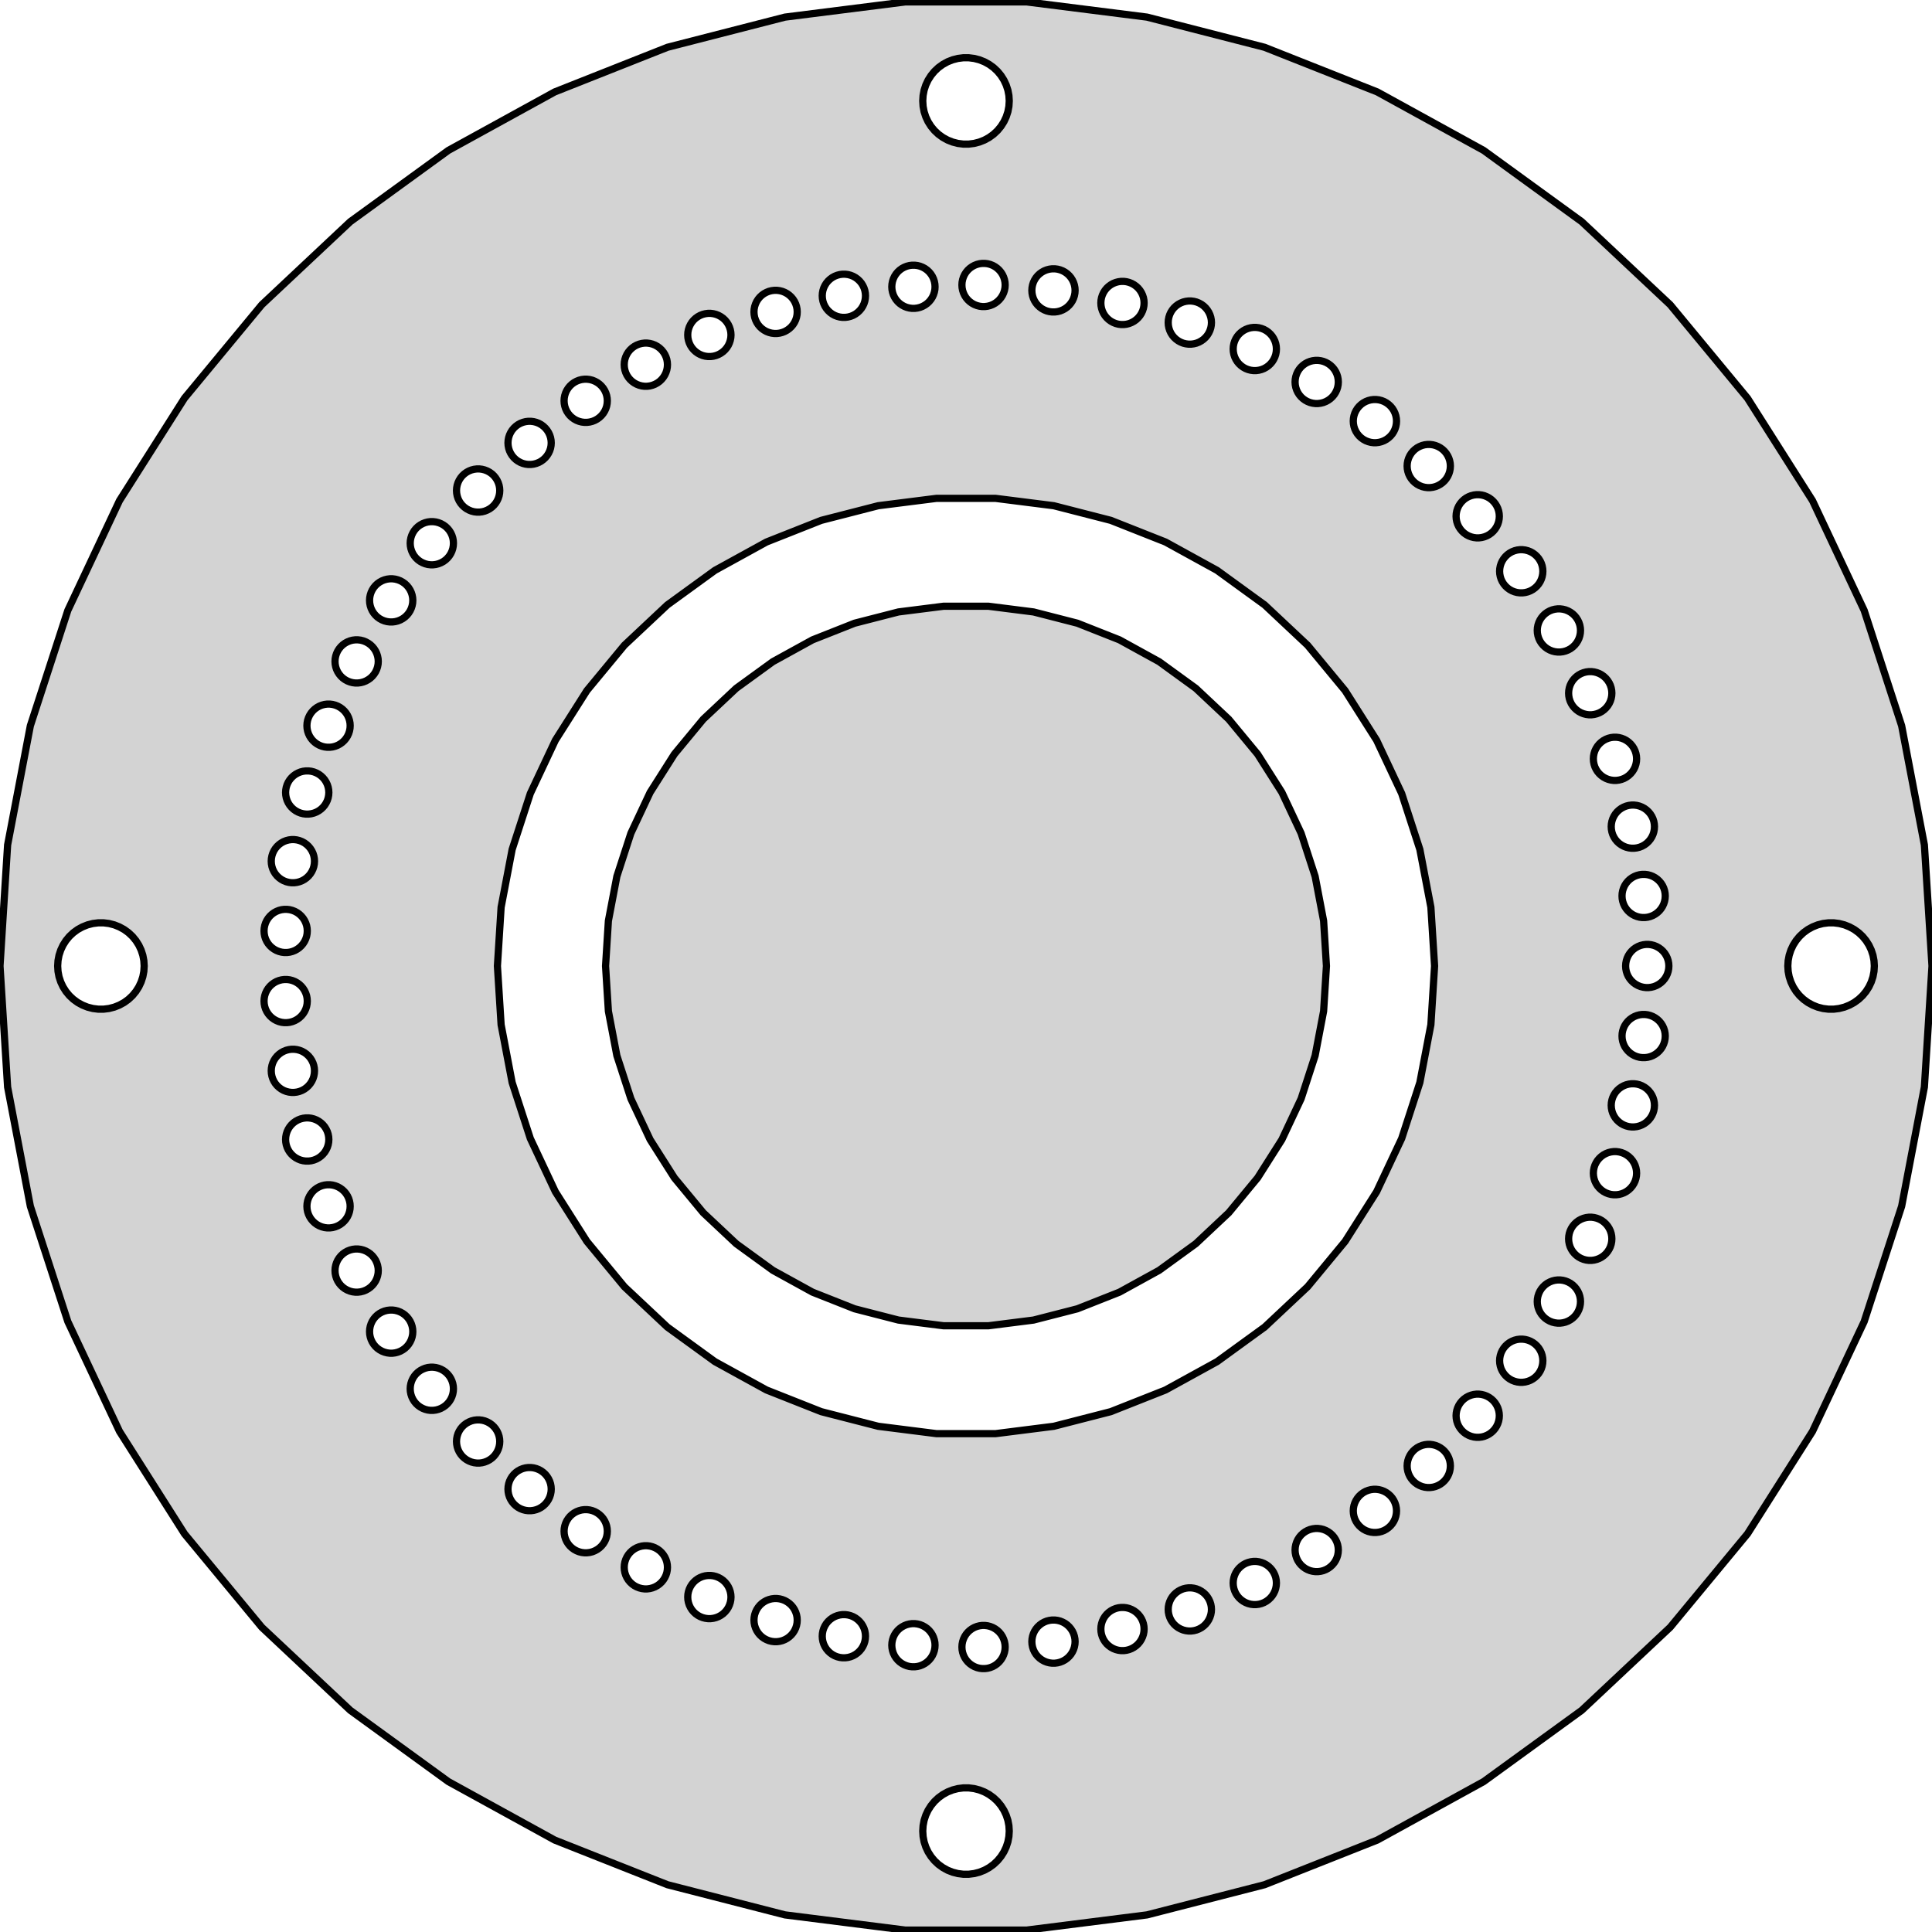 <?xml version="1.0" standalone="no"?>
<!DOCTYPE svg PUBLIC "-//W3C//DTD SVG 1.1//EN" "http://www.w3.org/Graphics/SVG/1.1/DTD/svg11.dtd">
<svg width="134mm" height="134mm" viewBox="-67 -67 134 134" xmlns="http://www.w3.org/2000/svg" version="1.1">
<title>OpenSCAD Model</title>
<path d="
M 12.555,65.813 L 20.704,63.721 L 28.527,60.623 L 35.9,56.57 L 42.707,51.624 L 48.841,45.865
 L 54.204,39.382 L 58.712,32.278 L 62.295,24.664 L 64.895,16.662 L 66.472,8.397 L 67,-0
 L 66.472,-8.397 L 64.895,-16.662 L 62.295,-24.664 L 58.712,-32.278 L 54.204,-39.382 L 48.841,-45.865
 L 42.707,-51.624 L 35.9,-56.57 L 28.527,-60.623 L 20.704,-63.721 L 12.555,-65.813 L 4.207,-66.868
 L -4.207,-66.868 L -12.555,-65.813 L -20.704,-63.721 L -28.527,-60.623 L -35.9,-56.57 L -42.707,-51.624
 L -48.841,-45.865 L -54.204,-39.382 L -58.712,-32.278 L -62.295,-24.664 L -64.895,-16.662 L -66.472,-8.397
 L -67,-0 L -66.472,8.397 L -64.895,16.662 L -62.295,24.664 L -58.712,32.278 L -54.204,39.382
 L -48.841,45.865 L -42.707,51.624 L -35.9,56.57 L -28.527,60.623 L -20.704,63.721 L -12.555,65.813
 L -4.207,66.868 L 4.207,66.868 z
M -0.188,-57.006 L -0.562,-57.053 L -0.927,-57.147 L -1.277,-57.285 L -1.607,-57.467 L -1.912,-57.688
 L -2.187,-57.946 L -2.427,-58.237 L -2.629,-58.555 L -2.789,-58.896 L -2.906,-59.254 L -2.976,-59.624
 L -3,-60 L -2.976,-60.376 L -2.906,-60.746 L -2.789,-61.104 L -2.629,-61.445 L -2.427,-61.763
 L -2.187,-62.054 L -1.912,-62.312 L -1.607,-62.533 L -1.277,-62.715 L -0.927,-62.853 L -0.562,-62.947
 L -0.188,-62.994 L 0.188,-62.994 L 0.562,-62.947 L 0.927,-62.853 L 1.277,-62.715 L 1.607,-62.533
 L 1.912,-62.312 L 2.187,-62.054 L 2.427,-61.763 L 2.629,-61.445 L 2.789,-61.104 L 2.906,-60.746
 L 2.976,-60.376 L 3,-60 L 2.976,-59.624 L 2.906,-59.254 L 2.789,-58.896 L 2.629,-58.555
 L 2.427,-58.237 L 2.187,-57.946 L 1.912,-57.688 L 1.607,-57.467 L 1.277,-57.285 L 0.927,-57.147
 L 0.562,-57.053 L 0.188,-57.006 z
M 1.122,-45.737 L 0.936,-45.761 L 0.753,-45.808 L 0.578,-45.877 L 0.413,-45.968 L 0.26,-46.079
 L 0.123,-46.208 L 0.003,-46.353 L -0.098,-46.512 L -0.178,-46.682 L -0.236,-46.861 L -0.272,-47.046
 L -0.283,-47.234 L -0.272,-47.422 L -0.236,-47.607 L -0.178,-47.786 L -0.098,-47.957 L 0.003,-48.116
 L 0.123,-48.261 L 0.26,-48.39 L 0.413,-48.501 L 0.578,-48.592 L 0.753,-48.661 L 0.936,-48.708
 L 1.122,-48.731 L 1.311,-48.731 L 1.498,-48.708 L 1.68,-48.661 L 1.855,-48.592 L 2.02,-48.501
 L 2.173,-48.39 L 2.31,-48.261 L 2.43,-48.116 L 2.531,-47.957 L 2.611,-47.786 L 2.669,-47.607
 L 2.705,-47.422 L 2.717,-47.234 L 2.705,-47.046 L 2.669,-46.861 L 2.611,-46.682 L 2.531,-46.512
 L 2.43,-46.353 L 2.31,-46.208 L 2.173,-46.079 L 2.02,-45.968 L 1.855,-45.877 L 1.68,-45.808
 L 1.498,-45.761 L 1.311,-45.737 z
M -3.741,-45.612 L -3.928,-45.636 L -4.11,-45.682 L -4.285,-45.752 L -4.45,-45.843 L -4.603,-45.953
 L -4.74,-46.082 L -4.86,-46.227 L -4.961,-46.386 L -5.041,-46.557 L -5.099,-46.736 L -5.135,-46.921
 L -5.147,-47.109 L -5.135,-47.297 L -5.099,-47.482 L -5.041,-47.661 L -4.961,-47.832 L -4.86,-47.991
 L -4.74,-48.136 L -4.603,-48.265 L -4.45,-48.376 L -4.285,-48.466 L -4.11,-48.536 L -3.928,-48.583
 L -3.741,-48.606 L -3.552,-48.606 L -3.365,-48.583 L -3.183,-48.536 L -3.008,-48.466 L -2.843,-48.376
 L -2.69,-48.265 L -2.553,-48.136 L -2.433,-47.991 L -2.332,-47.832 L -2.252,-47.661 L -2.194,-47.482
 L -2.158,-47.297 L -2.147,-47.109 L -2.158,-46.921 L -2.194,-46.736 L -2.252,-46.557 L -2.332,-46.386
 L -2.433,-46.227 L -2.553,-46.082 L -2.69,-45.953 L -2.843,-45.843 L -3.008,-45.752 L -3.183,-45.682
 L -3.365,-45.636 L -3.552,-45.612 z
M 5.973,-45.362 L 5.786,-45.386 L 5.603,-45.432 L 5.428,-45.502 L 5.263,-45.592 L 5.111,-45.703
 L 4.973,-45.832 L 4.853,-45.977 L 4.752,-46.136 L 4.672,-46.307 L 4.614,-46.486 L 4.579,-46.671
 L 4.567,-46.859 L 4.579,-47.047 L 4.614,-47.232 L 4.672,-47.411 L 4.752,-47.581 L 4.853,-47.741
 L 4.973,-47.886 L 5.111,-48.015 L 5.263,-48.125 L 5.428,-48.216 L 5.603,-48.285 L 5.786,-48.332
 L 5.973,-48.356 L 6.161,-48.356 L 6.348,-48.332 L 6.53,-48.285 L 6.705,-48.216 L 6.871,-48.125
 L 7.023,-48.015 L 7.16,-47.886 L 7.28,-47.741 L 7.381,-47.581 L 7.461,-47.411 L 7.52,-47.232
 L 7.555,-47.047 L 7.567,-46.859 L 7.555,-46.671 L 7.52,-46.486 L 7.461,-46.307 L 7.381,-46.136
 L 7.28,-45.977 L 7.16,-45.832 L 7.023,-45.703 L 6.871,-45.592 L 6.705,-45.502 L 6.53,-45.432
 L 6.348,-45.386 L 6.161,-45.362 z
M -8.565,-44.987 L -8.752,-45.011 L -8.935,-45.058 L -9.11,-45.127 L -9.275,-45.218 L -9.427,-45.329
 L -9.564,-45.458 L -9.685,-45.603 L -9.785,-45.762 L -9.866,-45.932 L -9.924,-46.111 L -9.959,-46.296
 L -9.971,-46.484 L -9.959,-46.672 L -9.924,-46.858 L -9.866,-47.037 L -9.785,-47.207 L -9.685,-47.366
 L -9.564,-47.511 L -9.427,-47.64 L -9.275,-47.751 L -9.11,-47.842 L -8.935,-47.911 L -8.752,-47.958
 L -8.565,-47.981 L -8.377,-47.981 L -8.19,-47.958 L -8.007,-47.911 L -7.832,-47.842 L -7.667,-47.751
 L -7.515,-47.64 L -7.378,-47.511 L -7.257,-47.366 L -7.157,-47.207 L -7.076,-47.037 L -7.018,-46.858
 L -6.983,-46.672 L -6.971,-46.484 L -6.983,-46.296 L -7.018,-46.111 L -7.076,-45.932 L -7.157,-45.762
 L -7.257,-45.603 L -7.378,-45.458 L -7.515,-45.329 L -7.667,-45.218 L -7.832,-45.127 L -8.007,-45.058
 L -8.19,-45.011 L -8.377,-44.987 z
M 10.758,-44.49 L 10.572,-44.513 L 10.389,-44.56 L 10.214,-44.63 L 10.049,-44.72 L 9.897,-44.831
 L 9.759,-44.96 L 9.639,-45.105 L 9.538,-45.264 L 9.458,-45.435 L 9.4,-45.614 L 9.365,-45.799
 L 9.353,-45.987 L 9.365,-46.175 L 9.4,-46.36 L 9.458,-46.539 L 9.538,-46.709 L 9.639,-46.868
 L 9.759,-47.014 L 9.897,-47.142 L 10.049,-47.253 L 10.214,-47.344 L 10.389,-47.413 L 10.572,-47.46
 L 10.758,-47.484 L 10.947,-47.484 L 11.134,-47.46 L 11.316,-47.413 L 11.491,-47.344 L 11.656,-47.253
 L 11.809,-47.142 L 11.946,-47.014 L 12.066,-46.868 L 12.167,-46.709 L 12.247,-46.539 L 12.306,-46.36
 L 12.341,-46.175 L 12.353,-45.987 L 12.341,-45.799 L 12.306,-45.614 L 12.247,-45.435 L 12.167,-45.264
 L 12.066,-45.105 L 11.946,-44.96 L 11.809,-44.831 L 11.656,-44.72 L 11.491,-44.63 L 11.316,-44.56
 L 11.134,-44.513 L 10.947,-44.49 z
M -13.3,-43.87 L -13.487,-43.894 L -13.669,-43.941 L -13.844,-44.01 L -14.009,-44.101 L -14.162,-44.211
 L -14.299,-44.34 L -14.419,-44.485 L -14.52,-44.644 L -14.6,-44.815 L -14.659,-44.994 L -14.694,-45.179
 L -14.706,-45.367 L -14.694,-45.555 L -14.659,-45.74 L -14.6,-45.919 L -14.52,-46.09 L -14.419,-46.249
 L -14.299,-46.394 L -14.162,-46.523 L -14.009,-46.634 L -13.844,-46.724 L -13.669,-46.794 L -13.487,-46.84
 L -13.3,-46.864 L -13.111,-46.864 L -12.925,-46.84 L -12.742,-46.794 L -12.567,-46.724 L -12.402,-46.634
 L -12.25,-46.523 L -12.112,-46.394 L -11.992,-46.249 L -11.891,-46.09 L -11.811,-45.919 L -11.753,-45.74
 L -11.717,-45.555 L -11.706,-45.367 L -11.717,-45.179 L -11.753,-44.994 L -11.811,-44.815 L -11.891,-44.644
 L -11.992,-44.485 L -12.112,-44.34 L -12.25,-44.211 L -12.402,-44.101 L -12.567,-44.01 L -12.742,-43.941
 L -12.925,-43.894 L -13.111,-43.87 z
M 15.429,-43.13 L 15.243,-43.154 L 15.06,-43.2 L 14.885,-43.27 L 14.72,-43.361 L 14.568,-43.471
 L 14.43,-43.6 L 14.31,-43.745 L 14.209,-43.904 L 14.129,-44.075 L 14.071,-44.254 L 14.035,-44.439
 L 14.024,-44.627 L 14.035,-44.815 L 14.071,-45 L 14.129,-45.179 L 14.209,-45.35 L 14.31,-45.509
 L 14.43,-45.654 L 14.568,-45.783 L 14.72,-45.894 L 14.885,-45.984 L 15.06,-46.054 L 15.243,-46.1
 L 15.429,-46.124 L 15.618,-46.124 L 15.805,-46.1 L 15.987,-46.054 L 16.162,-45.984 L 16.327,-45.894
 L 16.48,-45.783 L 16.617,-45.654 L 16.737,-45.509 L 16.838,-45.35 L 16.918,-45.179 L 16.977,-45
 L 17.012,-44.815 L 17.024,-44.627 L 17.012,-44.439 L 16.977,-44.254 L 16.918,-44.075 L 16.838,-43.904
 L 16.737,-43.745 L 16.617,-43.6 L 16.48,-43.471 L 16.327,-43.361 L 16.162,-43.27 L 15.987,-43.2
 L 15.805,-43.154 L 15.618,-43.13 z
M -17.895,-42.272 L -18.081,-42.295 L -18.264,-42.342 L -18.439,-42.412 L -18.604,-42.502 L -18.756,-42.613
 L -18.894,-42.742 L -19.014,-42.887 L -19.115,-43.046 L -19.195,-43.217 L -19.253,-43.396 L -19.289,-43.581
 L -19.3,-43.769 L -19.289,-43.957 L -19.253,-44.142 L -19.195,-44.321 L -19.115,-44.491 L -19.014,-44.651
 L -18.894,-44.796 L -18.756,-44.925 L -18.604,-45.035 L -18.439,-45.126 L -18.264,-45.195 L -18.081,-45.242
 L -17.895,-45.266 L -17.706,-45.266 L -17.519,-45.242 L -17.337,-45.195 L -17.162,-45.126 L -16.997,-45.035
 L -16.844,-44.925 L -16.707,-44.796 L -16.587,-44.651 L -16.486,-44.491 L -16.406,-44.321 L -16.348,-44.142
 L -16.312,-43.957 L -16.3,-43.769 L -16.312,-43.581 L -16.348,-43.396 L -16.406,-43.217 L -16.486,-43.046
 L -16.587,-42.887 L -16.707,-42.742 L -16.844,-42.613 L -16.997,-42.502 L -17.162,-42.412 L -17.337,-42.342
 L -17.519,-42.295 L -17.706,-42.272 z
M 19.936,-41.297 L 19.749,-41.321 L 19.566,-41.368 L 19.391,-41.437 L 19.226,-41.528 L 19.074,-41.639
 L 18.936,-41.768 L 18.816,-41.913 L 18.715,-42.072 L 18.635,-42.242 L 18.577,-42.421 L 18.542,-42.606
 L 18.53,-42.794 L 18.542,-42.982 L 18.577,-43.167 L 18.635,-43.347 L 18.715,-43.517 L 18.816,-43.676
 L 18.936,-43.821 L 19.074,-43.95 L 19.226,-44.061 L 19.391,-44.152 L 19.566,-44.221 L 19.749,-44.268
 L 19.936,-44.291 L 20.124,-44.291 L 20.311,-44.268 L 20.494,-44.221 L 20.669,-44.152 L 20.834,-44.061
 L 20.986,-43.95 L 21.123,-43.821 L 21.244,-43.676 L 21.344,-43.517 L 21.425,-43.347 L 21.483,-43.167
 L 21.518,-42.982 L 21.53,-42.794 L 21.518,-42.606 L 21.483,-42.421 L 21.425,-42.242 L 21.344,-42.072
 L 21.244,-41.913 L 21.123,-41.768 L 20.986,-41.639 L 20.834,-41.528 L 20.669,-41.437 L 20.494,-41.368
 L 20.311,-41.321 L 20.124,-41.297 z
M -22.301,-40.209 L -22.488,-40.233 L -22.67,-40.28 L -22.845,-40.349 L -23.01,-40.44 L -23.163,-40.551
 L -23.3,-40.68 L -23.42,-40.825 L -23.521,-40.984 L -23.601,-41.154 L -23.659,-41.334 L -23.695,-41.519
 L -23.706,-41.707 L -23.695,-41.895 L -23.659,-42.08 L -23.601,-42.259 L -23.521,-42.429 L -23.42,-42.588
 L -23.3,-42.733 L -23.163,-42.862 L -23.01,-42.973 L -22.845,-43.064 L -22.67,-43.133 L -22.488,-43.18
 L -22.301,-43.204 L -22.112,-43.204 L -21.925,-43.18 L -21.743,-43.133 L -21.568,-43.064 L -21.403,-42.973
 L -21.25,-42.862 L -21.113,-42.733 L -20.993,-42.588 L -20.892,-42.429 L -20.812,-42.259 L -20.753,-42.08
 L -20.718,-41.895 L -20.706,-41.707 L -20.718,-41.519 L -20.753,-41.334 L -20.812,-41.154 L -20.892,-40.984
 L -20.993,-40.825 L -21.113,-40.68 L -21.25,-40.551 L -21.403,-40.44 L -21.568,-40.349 L -21.743,-40.28
 L -21.925,-40.233 L -22.112,-40.209 z
M 24.23,-39.011 L 24.043,-39.035 L 23.86,-39.081 L 23.685,-39.151 L 23.52,-39.242 L 23.368,-39.352
 L 23.23,-39.481 L 23.11,-39.626 L 23.009,-39.785 L 22.929,-39.956 L 22.871,-40.135 L 22.836,-40.32
 L 22.824,-40.508 L 22.836,-40.696 L 22.871,-40.881 L 22.929,-41.06 L 23.009,-41.231 L 23.11,-41.39
 L 23.23,-41.535 L 23.368,-41.664 L 23.52,-41.775 L 23.685,-41.865 L 23.86,-41.935 L 24.043,-41.981
 L 24.23,-42.005 L 24.418,-42.005 L 24.605,-41.981 L 24.788,-41.935 L 24.963,-41.865 L 25.128,-41.775
 L 25.28,-41.664 L 25.417,-41.535 L 25.538,-41.39 L 25.638,-41.231 L 25.719,-41.06 L 25.777,-40.881
 L 25.812,-40.696 L 25.824,-40.508 L 25.812,-40.32 L 25.777,-40.135 L 25.719,-39.956 L 25.638,-39.785
 L 25.538,-39.626 L 25.417,-39.481 L 25.28,-39.352 L 25.128,-39.242 L 24.963,-39.151 L 24.788,-39.081
 L 24.605,-39.035 L 24.418,-39.011 z
M -26.471,-37.705 L -26.658,-37.729 L -26.84,-37.776 L -27.016,-37.845 L -27.181,-37.936 L -27.333,-38.047
 L -27.471,-38.175 L -27.59,-38.321 L -27.692,-38.48 L -27.772,-38.65 L -27.83,-38.829 L -27.865,-39.014
 L -27.877,-39.202 L -27.865,-39.39 L -27.83,-39.575 L -27.772,-39.754 L -27.692,-39.925 L -27.59,-40.084
 L -27.471,-40.229 L -27.333,-40.358 L -27.181,-40.469 L -27.016,-40.559 L -26.84,-40.629 L -26.658,-40.676
 L -26.471,-40.699 L -26.283,-40.699 L -26.096,-40.676 L -25.913,-40.629 L -25.738,-40.559 L -25.573,-40.469
 L -25.421,-40.358 L -25.284,-40.229 L -25.163,-40.084 L -25.062,-39.925 L -24.982,-39.754 L -24.924,-39.575
 L -24.889,-39.39 L -24.877,-39.202 L -24.889,-39.014 L -24.924,-38.829 L -24.982,-38.65 L -25.062,-38.48
 L -25.163,-38.321 L -25.284,-38.175 L -25.421,-38.047 L -25.573,-37.936 L -25.738,-37.845 L -25.913,-37.776
 L -26.096,-37.729 L -26.283,-37.705 z
M 28.266,-36.295 L 28.079,-36.319 L 27.897,-36.366 L 27.721,-36.435 L 27.556,-36.526 L 27.404,-36.637
 L 27.267,-36.766 L 27.147,-36.911 L 27.046,-37.07 L 26.965,-37.24 L 26.907,-37.419 L 26.872,-37.604
 L 26.86,-37.792 L 26.872,-37.98 L 26.907,-38.165 L 26.965,-38.345 L 27.046,-38.515 L 27.147,-38.674
 L 27.267,-38.819 L 27.404,-38.948 L 27.556,-39.059 L 27.721,-39.15 L 27.897,-39.219 L 28.079,-39.266
 L 28.266,-39.289 L 28.454,-39.289 L 28.641,-39.266 L 28.824,-39.219 L 28.999,-39.15 L 29.164,-39.059
 L 29.316,-38.948 L 29.454,-38.819 L 29.574,-38.674 L 29.675,-38.515 L 29.755,-38.345 L 29.813,-38.165
 L 29.848,-37.98 L 29.86,-37.792 L 29.848,-37.604 L 29.813,-37.419 L 29.755,-37.24 L 29.675,-37.07
 L 29.574,-36.911 L 29.454,-36.766 L 29.316,-36.637 L 29.164,-36.526 L 28.999,-36.435 L 28.824,-36.366
 L 28.641,-36.319 L 28.454,-36.295 z
M -30.362,-34.785 L -30.549,-34.809 L -30.732,-34.856 L -30.907,-34.925 L -31.072,-35.016 L -31.224,-35.127
 L -31.361,-35.255 L -31.482,-35.401 L -31.582,-35.56 L -31.663,-35.73 L -31.721,-35.909 L -31.756,-36.094
 L -31.768,-36.282 L -31.756,-36.47 L -31.721,-36.655 L -31.663,-36.834 L -31.582,-37.005 L -31.482,-37.164
 L -31.361,-37.309 L -31.224,-37.438 L -31.072,-37.549 L -30.907,-37.64 L -30.732,-37.709 L -30.549,-37.756
 L -30.362,-37.779 L -30.174,-37.779 L -29.987,-37.756 L -29.805,-37.709 L -29.629,-37.64 L -29.464,-37.549
 L -29.312,-37.438 L -29.175,-37.309 L -29.055,-37.164 L -28.954,-37.005 L -28.873,-36.834 L -28.815,-36.655
 L -28.78,-36.47 L -28.768,-36.282 L -28.78,-36.094 L -28.815,-35.909 L -28.873,-35.73 L -28.954,-35.56
 L -29.055,-35.401 L -29.175,-35.255 L -29.312,-35.127 L -29.464,-35.016 L -29.629,-34.925 L -29.805,-34.856
 L -29.987,-34.809 L -30.174,-34.785 z
M 32.002,-33.179 L 31.815,-33.203 L 31.632,-33.249 L 31.457,-33.319 L 31.292,-33.41 L 31.14,-33.52
 L 31.002,-33.649 L 30.882,-33.794 L 30.781,-33.953 L 30.701,-34.124 L 30.643,-34.303 L 30.608,-34.488
 L 30.596,-34.676 L 30.608,-34.864 L 30.643,-35.049 L 30.701,-35.228 L 30.781,-35.399 L 30.882,-35.558
 L 31.002,-35.703 L 31.14,-35.832 L 31.292,-35.943 L 31.457,-36.033 L 31.632,-36.103 L 31.815,-36.15
 L 32.002,-36.173 L 32.19,-36.173 L 32.377,-36.15 L 32.559,-36.103 L 32.734,-36.033 L 32.899,-35.943
 L 33.052,-35.832 L 33.189,-35.703 L 33.309,-35.558 L 33.41,-35.399 L 33.49,-35.228 L 33.548,-35.049
 L 33.584,-34.864 L 33.596,-34.676 L 33.584,-34.488 L 33.548,-34.303 L 33.49,-34.124 L 33.41,-33.953
 L 33.309,-33.794 L 33.189,-33.649 L 33.052,-33.52 L 32.899,-33.41 L 32.734,-33.319 L 32.559,-33.249
 L 32.377,-33.203 L 32.19,-33.179 z
M -33.932,-31.481 L -34.119,-31.504 L -34.302,-31.551 L -34.477,-31.621 L -34.642,-31.711 L -34.794,-31.822
 L -34.932,-31.951 L -35.052,-32.096 L -35.153,-32.255 L -35.233,-32.426 L -35.291,-32.605 L -35.326,-32.79
 L -35.338,-32.978 L -35.326,-33.166 L -35.291,-33.351 L -35.233,-33.53 L -35.153,-33.7 L -35.052,-33.859
 L -34.932,-34.005 L -34.794,-34.134 L -34.642,-34.244 L -34.477,-34.335 L -34.302,-34.404 L -34.119,-34.451
 L -33.932,-34.475 L -33.744,-34.475 L -33.557,-34.451 L -33.375,-34.404 L -33.2,-34.335 L -33.034,-34.244
 L -32.882,-34.134 L -32.745,-34.005 L -32.625,-33.859 L -32.524,-33.7 L -32.444,-33.53 L -32.385,-33.351
 L -32.35,-33.166 L -32.338,-32.978 L -32.35,-32.79 L -32.385,-32.605 L -32.444,-32.426 L -32.524,-32.255
 L -32.625,-32.096 L -32.745,-31.951 L -32.882,-31.822 L -33.034,-31.711 L -33.2,-31.621 L -33.375,-31.551
 L -33.557,-31.504 L -33.744,-31.481 z
M 35.397,-29.695 L 35.21,-29.719 L 35.028,-29.766 L 34.852,-29.835 L 34.687,-29.926 L 34.535,-30.036
 L 34.398,-30.165 L 34.278,-30.311 L 34.176,-30.47 L 34.096,-30.64 L 34.038,-30.819 L 34.003,-31.004
 L 33.991,-31.192 L 34.003,-31.38 L 34.038,-31.565 L 34.096,-31.744 L 34.176,-31.915 L 34.278,-32.074
 L 34.398,-32.219 L 34.535,-32.348 L 34.687,-32.459 L 34.852,-32.549 L 35.028,-32.619 L 35.21,-32.666
 L 35.397,-32.689 L 35.585,-32.689 L 35.772,-32.666 L 35.955,-32.619 L 36.13,-32.549 L 36.295,-32.459
 L 36.447,-32.348 L 36.584,-32.219 L 36.705,-32.074 L 36.805,-31.915 L 36.886,-31.744 L 36.944,-31.565
 L 36.979,-31.38 L 36.991,-31.192 L 36.979,-31.004 L 36.944,-30.819 L 36.886,-30.64 L 36.805,-30.47
 L 36.705,-30.311 L 36.584,-30.165 L 36.447,-30.036 L 36.295,-29.926 L 36.13,-29.835 L 35.955,-29.766
 L 35.772,-29.719 L 35.585,-29.695 z
M -2.041,32.436 L -6.09,31.924 L -10.043,30.909 L -13.838,29.407 L -17.414,27.441 L -20.716,25.042
 L -23.692,22.248 L -26.293,19.103 L -28.48,15.657 L -30.218,11.964 L -31.479,8.082 L -32.244,4.073
 L -32.5,-0 L -32.244,-4.073 L -31.479,-8.082 L -30.218,-11.964 L -28.48,-15.657 L -26.293,-19.103
 L -23.692,-22.248 L -20.716,-25.042 L -17.414,-27.441 L -13.838,-29.407 L -10.043,-30.909 L -6.09,-31.924
 L -2.041,-32.436 L 2.041,-32.436 L 6.09,-31.924 L 10.043,-30.909 L 13.838,-29.407 L 17.414,-27.441
 L 20.716,-25.042 L 23.692,-22.248 L 26.293,-19.103 L 28.48,-15.657 L 30.218,-11.964 L 31.479,-8.082
 L 32.244,-4.073 L 32.5,-0 L 32.244,4.073 L 31.479,8.082 L 30.218,11.964 L 28.48,15.657
 L 26.293,19.103 L 23.692,22.248 L 20.716,25.042 L 17.414,27.441 L 13.838,29.407 L 10.043,30.909
 L 6.09,31.924 L 2.041,32.436 z
M 4.685,24.557 L 7.725,23.776 L 10.645,22.621 L 13.396,21.108 L 15.936,19.263 L 18.224,17.114
 L 20.225,14.695 L 21.908,12.044 L 23.244,9.203 L 24.215,6.217 L 24.803,3.133 L 25,-0
 L 24.803,-3.133 L 24.215,-6.217 L 23.244,-9.203 L 21.908,-12.044 L 20.225,-14.695 L 18.224,-17.114
 L 15.936,-19.263 L 13.396,-21.108 L 10.645,-22.621 L 7.725,-23.776 L 4.685,-24.557 L 1.57,-24.951
 L -1.57,-24.951 L -4.685,-24.557 L -7.725,-23.776 L -10.645,-22.621 L -13.396,-21.108 L -15.936,-19.263
 L -18.224,-17.114 L -20.225,-14.695 L -21.908,-12.044 L -23.244,-9.203 L -24.215,-6.217 L -24.803,-3.133
 L -25,-0 L -24.803,3.133 L -24.215,6.217 L -23.244,9.203 L -21.908,12.044 L -20.225,14.695
 L -18.224,17.114 L -15.936,19.263 L -13.396,21.108 L -10.645,22.621 L -7.725,23.776 L -4.685,24.557
 L -1.57,24.951 L 1.57,24.951 z
M -37.144,-27.827 L -37.331,-27.85 L -37.513,-27.897 L -37.688,-27.967 L -37.853,-28.057 L -38.006,-28.168
 L -38.143,-28.297 L -38.263,-28.442 L -38.364,-28.601 L -38.444,-28.772 L -38.502,-28.951 L -38.538,-29.136
 L -38.55,-29.324 L -38.538,-29.512 L -38.502,-29.697 L -38.444,-29.876 L -38.364,-30.046 L -38.263,-30.206
 L -38.143,-30.351 L -38.006,-30.48 L -37.853,-30.59 L -37.688,-30.681 L -37.513,-30.75 L -37.331,-30.797
 L -37.144,-30.821 L -36.956,-30.821 L -36.769,-30.797 L -36.586,-30.75 L -36.411,-30.681 L -36.246,-30.59
 L -36.093,-30.48 L -35.956,-30.351 L -35.836,-30.206 L -35.735,-30.046 L -35.655,-29.876 L -35.597,-29.697
 L -35.562,-29.512 L -35.55,-29.324 L -35.562,-29.136 L -35.597,-28.951 L -35.655,-28.772 L -35.735,-28.601
 L -35.836,-28.442 L -35.956,-28.297 L -36.093,-28.168 L -36.246,-28.057 L -36.411,-27.967 L -36.586,-27.897
 L -36.769,-27.85 L -36.956,-27.827 z
M 38.416,-25.881 L 38.229,-25.904 L 38.047,-25.951 L 37.871,-26.02 L 37.706,-26.111 L 37.554,-26.222
 L 37.417,-26.351 L 37.297,-26.496 L 37.196,-26.655 L 37.115,-26.826 L 37.057,-27.005 L 37.022,-27.19
 L 37.01,-27.378 L 37.022,-27.566 L 37.057,-27.751 L 37.115,-27.93 L 37.196,-28.1 L 37.297,-28.259
 L 37.417,-28.404 L 37.554,-28.533 L 37.706,-28.644 L 37.871,-28.735 L 38.047,-28.804 L 38.229,-28.851
 L 38.416,-28.875 L 38.604,-28.875 L 38.791,-28.851 L 38.974,-28.804 L 39.149,-28.735 L 39.314,-28.644
 L 39.466,-28.533 L 39.603,-28.404 L 39.724,-28.259 L 39.825,-28.1 L 39.905,-27.93 L 39.963,-27.751
 L 39.998,-27.566 L 40.01,-27.378 L 39.998,-27.19 L 39.963,-27.005 L 39.905,-26.826 L 39.825,-26.655
 L 39.724,-26.496 L 39.603,-26.351 L 39.466,-26.222 L 39.314,-26.111 L 39.149,-26.02 L 38.974,-25.951
 L 38.791,-25.904 L 38.604,-25.881 z
M -39.963,-23.862 L -40.15,-23.886 L -40.332,-23.932 L -40.507,-24.002 L -40.672,-24.092 L -40.825,-24.203
 L -40.962,-24.332 L -41.082,-24.477 L -41.183,-24.636 L -41.263,-24.807 L -41.321,-24.986 L -41.357,-25.171
 L -41.368,-25.359 L -41.357,-25.547 L -41.321,-25.732 L -41.263,-25.911 L -41.183,-26.081 L -41.082,-26.241
 L -40.962,-26.386 L -40.825,-26.515 L -40.672,-26.625 L -40.507,-26.716 L -40.332,-26.785 L -40.15,-26.832
 L -39.963,-26.856 L -39.774,-26.856 L -39.587,-26.832 L -39.405,-26.785 L -39.23,-26.716 L -39.065,-26.625
 L -38.912,-26.515 L -38.775,-26.386 L -38.655,-26.241 L -38.554,-26.081 L -38.474,-25.911 L -38.416,-25.732
 L -38.38,-25.547 L -38.368,-25.359 L -38.38,-25.171 L -38.416,-24.986 L -38.474,-24.807 L -38.554,-24.636
 L -38.655,-24.477 L -38.775,-24.332 L -38.912,-24.203 L -39.065,-24.092 L -39.23,-24.002 L -39.405,-23.932
 L -39.587,-23.886 L -39.774,-23.862 z
M 41.027,-21.776 L 40.84,-21.799 L 40.657,-21.846 L 40.482,-21.916 L 40.317,-22.006 L 40.165,-22.117
 L 40.028,-22.246 L 39.907,-22.391 L 39.806,-22.55 L 39.726,-22.721 L 39.668,-22.9 L 39.633,-23.085
 L 39.621,-23.273 L 39.633,-23.461 L 39.668,-23.646 L 39.726,-23.825 L 39.806,-23.995 L 39.907,-24.155
 L 40.028,-24.3 L 40.165,-24.429 L 40.317,-24.539 L 40.482,-24.63 L 40.657,-24.7 L 40.84,-24.746
 L 41.027,-24.77 L 41.215,-24.77 L 41.402,-24.746 L 41.584,-24.7 L 41.76,-24.63 L 41.925,-24.539
 L 42.077,-24.429 L 42.214,-24.3 L 42.334,-24.155 L 42.435,-23.995 L 42.516,-23.825 L 42.574,-23.646
 L 42.609,-23.461 L 42.621,-23.273 L 42.609,-23.085 L 42.574,-22.9 L 42.516,-22.721 L 42.435,-22.55
 L 42.334,-22.391 L 42.214,-22.246 L 42.077,-22.117 L 41.925,-22.006 L 41.76,-21.916 L 41.584,-21.846
 L 41.402,-21.799 L 41.215,-21.776 z
M -42.359,-19.628 L -42.546,-19.652 L -42.728,-19.699 L -42.903,-19.768 L -43.068,-19.859 L -43.221,-19.969
 L -43.358,-20.098 L -43.478,-20.244 L -43.579,-20.402 L -43.659,-20.573 L -43.717,-20.752 L -43.753,-20.937
 L -43.764,-21.125 L -43.753,-21.313 L -43.717,-21.498 L -43.659,-21.677 L -43.579,-21.848 L -43.478,-22.007
 L -43.358,-22.152 L -43.221,-22.281 L -43.068,-22.392 L -42.903,-22.482 L -42.728,-22.552 L -42.546,-22.599
 L -42.359,-22.622 L -42.17,-22.622 L -41.983,-22.599 L -41.801,-22.552 L -41.626,-22.482 L -41.461,-22.392
 L -41.308,-22.281 L -41.171,-22.152 L -41.051,-22.007 L -40.95,-21.848 L -40.87,-21.677 L -40.812,-21.498
 L -40.776,-21.313 L -40.764,-21.125 L -40.776,-20.937 L -40.812,-20.752 L -40.87,-20.573 L -40.95,-20.402
 L -41.051,-20.244 L -41.171,-20.098 L -41.308,-19.969 L -41.461,-19.859 L -41.626,-19.768 L -41.801,-19.699
 L -41.983,-19.652 L -42.17,-19.628 z
M 43.202,-17.424 L 43.015,-17.448 L 42.832,-17.495 L 42.657,-17.564 L 42.492,-17.655 L 42.34,-17.766
 L 42.203,-17.895 L 42.082,-18.04 L 41.981,-18.199 L 41.901,-18.369 L 41.843,-18.548 L 41.808,-18.733
 L 41.796,-18.921 L 41.808,-19.109 L 41.843,-19.294 L 41.901,-19.474 L 41.981,-19.644 L 42.082,-19.803
 L 42.203,-19.948 L 42.34,-20.077 L 42.492,-20.188 L 42.657,-20.279 L 42.832,-20.348 L 43.015,-20.395
 L 43.202,-20.419 L 43.39,-20.419 L 43.577,-20.395 L 43.76,-20.348 L 43.935,-20.279 L 44.1,-20.188
 L 44.252,-20.077 L 44.389,-19.948 L 44.51,-19.803 L 44.61,-19.644 L 44.691,-19.474 L 44.749,-19.294
 L 44.784,-19.109 L 44.796,-18.921 L 44.784,-18.733 L 44.749,-18.548 L 44.691,-18.369 L 44.61,-18.199
 L 44.51,-18.04 L 44.389,-17.895 L 44.252,-17.766 L 44.1,-17.655 L 43.935,-17.564 L 43.76,-17.495
 L 43.577,-17.448 L 43.39,-17.424 z
M -44.307,-15.171 L -44.494,-15.194 L -44.676,-15.241 L -44.851,-15.31 L -45.016,-15.401 L -45.169,-15.512
 L -45.306,-15.641 L -45.426,-15.786 L -45.527,-15.945 L -45.607,-16.115 L -45.666,-16.294 L -45.701,-16.48
 L -45.713,-16.668 L -45.701,-16.855 L -45.666,-17.041 L -45.607,-17.22 L -45.527,-17.39 L -45.426,-17.549
 L -45.306,-17.694 L -45.169,-17.823 L -45.016,-17.934 L -44.851,-18.025 L -44.676,-18.094 L -44.494,-18.141
 L -44.307,-18.165 L -44.118,-18.165 L -43.931,-18.141 L -43.749,-18.094 L -43.574,-18.025 L -43.409,-17.934
 L -43.257,-17.823 L -43.119,-17.694 L -42.999,-17.549 L -42.898,-17.39 L -42.818,-17.22 L -42.76,-17.041
 L -42.724,-16.855 L -42.713,-16.668 L -42.724,-16.48 L -42.76,-16.294 L -42.818,-16.115 L -42.898,-15.945
 L -42.999,-15.786 L -43.119,-15.641 L -43.257,-15.512 L -43.409,-15.401 L -43.574,-15.31 L -43.749,-15.241
 L -43.931,-15.194 L -44.118,-15.171 z
M 44.918,-12.872 L 44.731,-12.896 L 44.548,-12.943 L 44.373,-13.012 L 44.208,-13.103 L 44.056,-13.214
 L 43.919,-13.343 L 43.798,-13.488 L 43.698,-13.647 L 43.617,-13.817 L 43.559,-13.996 L 43.524,-14.181
 L 43.512,-14.369 L 43.524,-14.557 L 43.559,-14.742 L 43.617,-14.922 L 43.698,-15.092 L 43.798,-15.251
 L 43.919,-15.396 L 44.056,-15.525 L 44.208,-15.636 L 44.373,-15.727 L 44.548,-15.796 L 44.731,-15.843
 L 44.918,-15.867 L 45.106,-15.867 L 45.293,-15.843 L 45.475,-15.796 L 45.651,-15.727 L 45.816,-15.636
 L 45.968,-15.525 L 46.105,-15.396 L 46.225,-15.251 L 46.327,-15.092 L 46.407,-14.922 L 46.465,-14.742
 L 46.5,-14.557 L 46.512,-14.369 L 46.5,-14.181 L 46.465,-13.996 L 46.407,-13.817 L 46.327,-13.647
 L 46.225,-13.488 L 46.105,-13.343 L 45.968,-13.214 L 45.816,-13.103 L 45.651,-13.012 L 45.475,-12.943
 L 45.293,-12.896 L 45.106,-12.872 z
M -45.786,-10.536 L -45.973,-10.56 L -46.156,-10.607 L -46.331,-10.676 L -46.496,-10.767 L -46.648,-10.877
 L -46.785,-11.006 L -46.906,-11.152 L -47.007,-11.311 L -47.087,-11.481 L -47.145,-11.66 L -47.18,-11.845
 L -47.192,-12.033 L -47.18,-12.221 L -47.145,-12.406 L -47.087,-12.585 L -47.007,-12.756 L -46.906,-12.915
 L -46.785,-13.06 L -46.648,-13.189 L -46.496,-13.3 L -46.331,-13.39 L -46.156,-13.46 L -45.973,-13.507
 L -45.786,-13.53 L -45.598,-13.53 L -45.411,-13.507 L -45.228,-13.46 L -45.053,-13.39 L -44.888,-13.3
 L -44.736,-13.189 L -44.599,-13.06 L -44.478,-12.915 L -44.378,-12.756 L -44.297,-12.585 L -44.239,-12.406
 L -44.204,-12.221 L -44.192,-12.033 L -44.204,-11.845 L -44.239,-11.66 L -44.297,-11.481 L -44.378,-11.311
 L -44.478,-11.152 L -44.599,-11.006 L -44.736,-10.877 L -44.888,-10.767 L -45.053,-10.676 L -45.228,-10.607
 L -45.411,-10.56 L -45.598,-10.536 z
M 46.157,-8.168 L 45.97,-8.192 L 45.787,-8.238 L 45.612,-8.308 L 45.447,-8.399 L 45.295,-8.509
 L 45.157,-8.638 L 45.037,-8.783 L 44.937,-8.942 L 44.856,-9.113 L 44.798,-9.292 L 44.763,-9.477
 L 44.751,-9.665 L 44.763,-9.853 L 44.798,-10.038 L 44.856,-10.217 L 44.937,-10.388 L 45.037,-10.547
 L 45.157,-10.692 L 45.295,-10.821 L 45.447,-10.932 L 45.612,-11.022 L 45.787,-11.092 L 45.97,-11.139
 L 46.157,-11.162 L 46.345,-11.162 L 46.532,-11.139 L 46.714,-11.092 L 46.89,-11.022 L 47.055,-10.932
 L 47.207,-10.821 L 47.344,-10.692 L 47.464,-10.547 L 47.565,-10.388 L 47.646,-10.217 L 47.704,-10.038
 L 47.739,-9.853 L 47.751,-9.665 L 47.739,-9.477 L 47.704,-9.292 L 47.646,-9.113 L 47.565,-8.942
 L 47.464,-8.783 L 47.344,-8.638 L 47.207,-8.509 L 47.055,-8.399 L 46.89,-8.308 L 46.714,-8.238
 L 46.532,-8.192 L 46.345,-8.168 z
M -46.781,-5.774 L -46.968,-5.798 L -47.151,-5.845 L -47.326,-5.914 L -47.491,-6.005 L -47.643,-6.116
 L -47.781,-6.245 L -47.901,-6.39 L -48.002,-6.549 L -48.082,-6.719 L -48.14,-6.898 L -48.175,-7.083
 L -48.187,-7.271 L -48.175,-7.459 L -48.14,-7.644 L -48.082,-7.824 L -48.002,-7.994 L -47.901,-8.153
 L -47.781,-8.298 L -47.643,-8.427 L -47.491,-8.538 L -47.326,-8.629 L -47.151,-8.698 L -46.968,-8.745
 L -46.781,-8.768 L -46.593,-8.768 L -46.406,-8.745 L -46.224,-8.698 L -46.048,-8.629 L -45.883,-8.538
 L -45.731,-8.427 L -45.594,-8.298 L -45.474,-8.153 L -45.373,-7.994 L -45.292,-7.824 L -45.234,-7.644
 L -45.199,-7.459 L -45.187,-7.271 L -45.199,-7.083 L -45.234,-6.898 L -45.292,-6.719 L -45.373,-6.549
 L -45.474,-6.39 L -45.594,-6.245 L -45.731,-6.116 L -45.883,-6.005 L -46.048,-5.914 L -46.224,-5.845
 L -46.406,-5.798 L -46.593,-5.774 z
M 46.905,-3.361 L 46.718,-3.385 L 46.536,-3.432 L 46.361,-3.501 L 46.196,-3.592 L 46.043,-3.703
 L 45.906,-3.831 L 45.786,-3.977 L 45.685,-4.136 L 45.605,-4.306 L 45.547,-4.485 L 45.511,-4.67
 L 45.5,-4.858 L 45.511,-5.046 L 45.547,-5.231 L 45.605,-5.41 L 45.685,-5.581 L 45.786,-5.74
 L 45.906,-5.885 L 46.043,-6.014 L 46.196,-6.125 L 46.361,-6.216 L 46.536,-6.285 L 46.718,-6.332
 L 46.905,-6.355 L 47.094,-6.355 L 47.281,-6.332 L 47.463,-6.285 L 47.638,-6.216 L 47.803,-6.125
 L 47.956,-6.014 L 48.093,-5.885 L 48.213,-5.74 L 48.314,-5.581 L 48.394,-5.41 L 48.452,-5.231
 L 48.488,-5.046 L 48.5,-4.858 L 48.488,-4.67 L 48.452,-4.485 L 48.394,-4.306 L 48.314,-4.136
 L 48.213,-3.977 L 48.093,-3.831 L 47.956,-3.703 L 47.803,-3.592 L 47.638,-3.501 L 47.463,-3.432
 L 47.281,-3.385 L 47.094,-3.361 z
M -47.282,-0.935 L -47.468,-0.959 L -47.651,-1.006 L -47.826,-1.075 L -47.991,-1.166 L -48.144,-1.277
 L -48.281,-1.406 L -48.401,-1.551 L -48.502,-1.71 L -48.582,-1.88 L -48.64,-2.059 L -48.675,-2.244
 L -48.687,-2.432 L -48.675,-2.62 L -48.64,-2.805 L -48.582,-2.985 L -48.502,-3.155 L -48.401,-3.314
 L -48.281,-3.459 L -48.144,-3.588 L -47.991,-3.699 L -47.826,-3.79 L -47.651,-3.859 L -47.468,-3.906
 L -47.282,-3.929 L -47.093,-3.929 L -46.906,-3.906 L -46.724,-3.859 L -46.549,-3.79 L -46.384,-3.699
 L -46.231,-3.588 L -46.094,-3.459 L -45.974,-3.314 L -45.873,-3.155 L -45.793,-2.985 L -45.734,-2.805
 L -45.699,-2.62 L -45.687,-2.432 L -45.699,-2.244 L -45.734,-2.059 L -45.793,-1.88 L -45.873,-1.71
 L -45.974,-1.551 L -46.094,-1.406 L -46.231,-1.277 L -46.384,-1.166 L -46.549,-1.075 L -46.724,-1.006
 L -46.906,-0.959 L -47.093,-0.935 z
M 59.812,2.994 L 59.438,2.947 L 59.073,2.853 L 58.723,2.714 L 58.392,2.533 L 58.088,2.312
 L 57.813,2.054 L 57.573,1.763 L 57.371,1.445 L 57.211,1.104 L 57.094,0.746 L 57.024,0.376
 L 57,-0 L 57.024,-0.376 L 57.094,-0.746 L 57.211,-1.104 L 57.371,-1.445 L 57.573,-1.763
 L 57.813,-2.054 L 58.088,-2.312 L 58.392,-2.533 L 58.723,-2.714 L 59.073,-2.853 L 59.438,-2.947
 L 59.812,-2.994 L 60.188,-2.994 L 60.562,-2.947 L 60.927,-2.853 L 61.277,-2.714 L 61.608,-2.533
 L 61.912,-2.312 L 62.187,-2.054 L 62.427,-1.763 L 62.629,-1.445 L 62.789,-1.104 L 62.906,-0.746
 L 62.976,-0.376 L 63,-0 L 62.976,0.376 L 62.906,0.746 L 62.789,1.104 L 62.629,1.445
 L 62.427,1.763 L 62.187,2.054 L 61.912,2.312 L 61.608,2.533 L 61.277,2.714 L 60.927,2.853
 L 60.562,2.947 L 60.188,2.994 z
M -60.188,2.994 L -60.562,2.947 L -60.927,2.853 L -61.277,2.714 L -61.608,2.533 L -61.912,2.312
 L -62.187,2.054 L -62.427,1.763 L -62.629,1.445 L -62.789,1.104 L -62.906,0.746 L -62.976,0.376
 L -63,-0 L -62.976,-0.376 L -62.906,-0.746 L -62.789,-1.104 L -62.629,-1.445 L -62.427,-1.763
 L -62.187,-2.054 L -61.912,-2.312 L -61.608,-2.533 L -61.277,-2.714 L -60.927,-2.853 L -60.562,-2.947
 L -60.188,-2.994 L -59.812,-2.994 L -59.438,-2.947 L -59.073,-2.853 L -58.723,-2.714 L -58.392,-2.533
 L -58.088,-2.312 L -57.813,-2.054 L -57.573,-1.763 L -57.371,-1.445 L -57.211,-1.104 L -57.094,-0.746
 L -57.024,-0.376 L -57,-0 L -57.024,0.376 L -57.094,0.746 L -57.211,1.104 L -57.371,1.445
 L -57.573,1.763 L -57.813,2.054 L -58.088,2.312 L -58.392,2.533 L -58.723,2.714 L -59.073,2.853
 L -59.438,2.947 L -59.812,2.994 z
M 47.156,1.497 L 46.969,1.473 L 46.786,1.427 L 46.611,1.357 L 46.446,1.266 L 46.294,1.156
 L 46.157,1.027 L 46.036,0.882 L 45.935,0.723 L 45.855,0.552 L 45.797,0.373 L 45.762,0.188
 L 45.75,-0 L 45.762,-0.188 L 45.797,-0.373 L 45.855,-0.552 L 45.935,-0.723 L 46.036,-0.882
 L 46.157,-1.027 L 46.294,-1.156 L 46.446,-1.266 L 46.611,-1.357 L 46.786,-1.427 L 46.969,-1.473
 L 47.156,-1.497 L 47.344,-1.497 L 47.531,-1.473 L 47.714,-1.427 L 47.889,-1.357 L 48.054,-1.266
 L 48.206,-1.156 L 48.343,-1.027 L 48.464,-0.882 L 48.565,-0.723 L 48.645,-0.552 L 48.703,-0.373
 L 48.738,-0.188 L 48.75,-0 L 48.738,0.188 L 48.703,0.373 L 48.645,0.552 L 48.565,0.723
 L 48.464,0.882 L 48.343,1.027 L 48.206,1.156 L 48.054,1.266 L 47.889,1.357 L 47.714,1.427
 L 47.531,1.473 L 47.344,1.497 z
M -47.282,3.929 L -47.468,3.906 L -47.651,3.859 L -47.826,3.79 L -47.991,3.699 L -48.144,3.588
 L -48.281,3.459 L -48.401,3.314 L -48.502,3.155 L -48.582,2.985 L -48.64,2.805 L -48.675,2.62
 L -48.687,2.432 L -48.675,2.244 L -48.64,2.059 L -48.582,1.88 L -48.502,1.71 L -48.401,1.551
 L -48.281,1.406 L -48.144,1.277 L -47.991,1.166 L -47.826,1.075 L -47.651,1.006 L -47.468,0.959
 L -47.282,0.935 L -47.093,0.935 L -46.906,0.959 L -46.724,1.006 L -46.549,1.075 L -46.384,1.166
 L -46.231,1.277 L -46.094,1.406 L -45.974,1.551 L -45.873,1.71 L -45.793,1.88 L -45.734,2.059
 L -45.699,2.244 L -45.687,2.432 L -45.699,2.62 L -45.734,2.805 L -45.793,2.985 L -45.873,3.155
 L -45.974,3.314 L -46.094,3.459 L -46.231,3.588 L -46.384,3.699 L -46.549,3.79 L -46.724,3.859
 L -46.906,3.906 L -47.093,3.929 z
M 46.905,6.355 L 46.718,6.332 L 46.536,6.285 L 46.361,6.216 L 46.196,6.125 L 46.043,6.014
 L 45.906,5.885 L 45.786,5.74 L 45.685,5.581 L 45.605,5.41 L 45.547,5.231 L 45.511,5.046
 L 45.5,4.858 L 45.511,4.67 L 45.547,4.485 L 45.605,4.306 L 45.685,4.136 L 45.786,3.977
 L 45.906,3.831 L 46.043,3.703 L 46.196,3.592 L 46.361,3.501 L 46.536,3.432 L 46.718,3.385
 L 46.905,3.361 L 47.094,3.361 L 47.281,3.385 L 47.463,3.432 L 47.638,3.501 L 47.803,3.592
 L 47.956,3.703 L 48.093,3.831 L 48.213,3.977 L 48.314,4.136 L 48.394,4.306 L 48.452,4.485
 L 48.488,4.67 L 48.5,4.858 L 48.488,5.046 L 48.452,5.231 L 48.394,5.41 L 48.314,5.581
 L 48.213,5.74 L 48.093,5.885 L 47.956,6.014 L 47.803,6.125 L 47.638,6.216 L 47.463,6.285
 L 47.281,6.332 L 47.094,6.355 z
M -46.781,8.768 L -46.968,8.745 L -47.151,8.698 L -47.326,8.629 L -47.491,8.538 L -47.643,8.427
 L -47.781,8.298 L -47.901,8.153 L -48.002,7.994 L -48.082,7.824 L -48.14,7.644 L -48.175,7.459
 L -48.187,7.271 L -48.175,7.083 L -48.14,6.898 L -48.082,6.719 L -48.002,6.549 L -47.901,6.39
 L -47.781,6.245 L -47.643,6.116 L -47.491,6.005 L -47.326,5.914 L -47.151,5.845 L -46.968,5.798
 L -46.781,5.774 L -46.593,5.774 L -46.406,5.798 L -46.224,5.845 L -46.048,5.914 L -45.883,6.005
 L -45.731,6.116 L -45.594,6.245 L -45.474,6.39 L -45.373,6.549 L -45.292,6.719 L -45.234,6.898
 L -45.199,7.083 L -45.187,7.271 L -45.199,7.459 L -45.234,7.644 L -45.292,7.824 L -45.373,7.994
 L -45.474,8.153 L -45.594,8.298 L -45.731,8.427 L -45.883,8.538 L -46.048,8.629 L -46.224,8.698
 L -46.406,8.745 L -46.593,8.768 z
M 46.157,11.162 L 45.97,11.139 L 45.787,11.092 L 45.612,11.022 L 45.447,10.932 L 45.295,10.821
 L 45.157,10.692 L 45.037,10.547 L 44.937,10.388 L 44.856,10.217 L 44.798,10.038 L 44.763,9.853
 L 44.751,9.665 L 44.763,9.477 L 44.798,9.292 L 44.856,9.113 L 44.937,8.942 L 45.037,8.783
 L 45.157,8.638 L 45.295,8.509 L 45.447,8.399 L 45.612,8.308 L 45.787,8.238 L 45.97,8.192
 L 46.157,8.168 L 46.345,8.168 L 46.532,8.192 L 46.714,8.238 L 46.89,8.308 L 47.055,8.399
 L 47.207,8.509 L 47.344,8.638 L 47.464,8.783 L 47.565,8.942 L 47.646,9.113 L 47.704,9.292
 L 47.739,9.477 L 47.751,9.665 L 47.739,9.853 L 47.704,10.038 L 47.646,10.217 L 47.565,10.388
 L 47.464,10.547 L 47.344,10.692 L 47.207,10.821 L 47.055,10.932 L 46.89,11.022 L 46.714,11.092
 L 46.532,11.139 L 46.345,11.162 z
M -45.786,13.53 L -45.973,13.507 L -46.156,13.46 L -46.331,13.39 L -46.496,13.3 L -46.648,13.189
 L -46.785,13.06 L -46.906,12.915 L -47.007,12.756 L -47.087,12.585 L -47.145,12.406 L -47.18,12.221
 L -47.192,12.033 L -47.18,11.845 L -47.145,11.66 L -47.087,11.481 L -47.007,11.311 L -46.906,11.152
 L -46.785,11.006 L -46.648,10.877 L -46.496,10.767 L -46.331,10.676 L -46.156,10.607 L -45.973,10.56
 L -45.786,10.536 L -45.598,10.536 L -45.411,10.56 L -45.228,10.607 L -45.053,10.676 L -44.888,10.767
 L -44.736,10.877 L -44.599,11.006 L -44.478,11.152 L -44.378,11.311 L -44.297,11.481 L -44.239,11.66
 L -44.204,11.845 L -44.192,12.033 L -44.204,12.221 L -44.239,12.406 L -44.297,12.585 L -44.378,12.756
 L -44.478,12.915 L -44.599,13.06 L -44.736,13.189 L -44.888,13.3 L -45.053,13.39 L -45.228,13.46
 L -45.411,13.507 L -45.598,13.53 z
M 44.918,15.867 L 44.731,15.843 L 44.548,15.796 L 44.373,15.727 L 44.208,15.636 L 44.056,15.525
 L 43.919,15.396 L 43.798,15.251 L 43.698,15.092 L 43.617,14.922 L 43.559,14.742 L 43.524,14.557
 L 43.512,14.369 L 43.524,14.181 L 43.559,13.996 L 43.617,13.817 L 43.698,13.647 L 43.798,13.488
 L 43.919,13.343 L 44.056,13.214 L 44.208,13.103 L 44.373,13.012 L 44.548,12.943 L 44.731,12.896
 L 44.918,12.872 L 45.106,12.872 L 45.293,12.896 L 45.475,12.943 L 45.651,13.012 L 45.816,13.103
 L 45.968,13.214 L 46.105,13.343 L 46.225,13.488 L 46.327,13.647 L 46.407,13.817 L 46.465,13.996
 L 46.5,14.181 L 46.512,14.369 L 46.5,14.557 L 46.465,14.742 L 46.407,14.922 L 46.327,15.092
 L 46.225,15.251 L 46.105,15.396 L 45.968,15.525 L 45.816,15.636 L 45.651,15.727 L 45.475,15.796
 L 45.293,15.843 L 45.106,15.867 z
M -44.307,18.165 L -44.494,18.141 L -44.676,18.094 L -44.851,18.025 L -45.016,17.934 L -45.169,17.823
 L -45.306,17.694 L -45.426,17.549 L -45.527,17.39 L -45.607,17.22 L -45.666,17.041 L -45.701,16.855
 L -45.713,16.668 L -45.701,16.48 L -45.666,16.294 L -45.607,16.115 L -45.527,15.945 L -45.426,15.786
 L -45.306,15.641 L -45.169,15.512 L -45.016,15.401 L -44.851,15.31 L -44.676,15.241 L -44.494,15.194
 L -44.307,15.171 L -44.118,15.171 L -43.931,15.194 L -43.749,15.241 L -43.574,15.31 L -43.409,15.401
 L -43.257,15.512 L -43.119,15.641 L -42.999,15.786 L -42.898,15.945 L -42.818,16.115 L -42.76,16.294
 L -42.724,16.48 L -42.713,16.668 L -42.724,16.855 L -42.76,17.041 L -42.818,17.22 L -42.898,17.39
 L -42.999,17.549 L -43.119,17.694 L -43.257,17.823 L -43.409,17.934 L -43.574,18.025 L -43.749,18.094
 L -43.931,18.141 L -44.118,18.165 z
M 43.202,20.419 L 43.015,20.395 L 42.832,20.348 L 42.657,20.279 L 42.492,20.188 L 42.34,20.077
 L 42.203,19.948 L 42.082,19.803 L 41.981,19.644 L 41.901,19.474 L 41.843,19.294 L 41.808,19.109
 L 41.796,18.921 L 41.808,18.733 L 41.843,18.548 L 41.901,18.369 L 41.981,18.199 L 42.082,18.04
 L 42.203,17.895 L 42.34,17.766 L 42.492,17.655 L 42.657,17.564 L 42.832,17.495 L 43.015,17.448
 L 43.202,17.424 L 43.39,17.424 L 43.577,17.448 L 43.76,17.495 L 43.935,17.564 L 44.1,17.655
 L 44.252,17.766 L 44.389,17.895 L 44.51,18.04 L 44.61,18.199 L 44.691,18.369 L 44.749,18.548
 L 44.784,18.733 L 44.796,18.921 L 44.784,19.109 L 44.749,19.294 L 44.691,19.474 L 44.61,19.644
 L 44.51,19.803 L 44.389,19.948 L 44.252,20.077 L 44.1,20.188 L 43.935,20.279 L 43.76,20.348
 L 43.577,20.395 L 43.39,20.419 z
M -42.359,22.622 L -42.546,22.599 L -42.728,22.552 L -42.903,22.482 L -43.068,22.392 L -43.221,22.281
 L -43.358,22.152 L -43.478,22.007 L -43.579,21.848 L -43.659,21.677 L -43.717,21.498 L -43.753,21.313
 L -43.764,21.125 L -43.753,20.937 L -43.717,20.752 L -43.659,20.573 L -43.579,20.402 L -43.478,20.244
 L -43.358,20.098 L -43.221,19.969 L -43.068,19.859 L -42.903,19.768 L -42.728,19.699 L -42.546,19.652
 L -42.359,19.628 L -42.17,19.628 L -41.983,19.652 L -41.801,19.699 L -41.626,19.768 L -41.461,19.859
 L -41.308,19.969 L -41.171,20.098 L -41.051,20.244 L -40.95,20.402 L -40.87,20.573 L -40.812,20.752
 L -40.776,20.937 L -40.764,21.125 L -40.776,21.313 L -40.812,21.498 L -40.87,21.677 L -40.95,21.848
 L -41.051,22.007 L -41.171,22.152 L -41.308,22.281 L -41.461,22.392 L -41.626,22.482 L -41.801,22.552
 L -41.983,22.599 L -42.17,22.622 z
M 41.027,24.77 L 40.84,24.746 L 40.657,24.7 L 40.482,24.63 L 40.317,24.539 L 40.165,24.429
 L 40.028,24.3 L 39.907,24.155 L 39.806,23.995 L 39.726,23.825 L 39.668,23.646 L 39.633,23.461
 L 39.621,23.273 L 39.633,23.085 L 39.668,22.9 L 39.726,22.721 L 39.806,22.55 L 39.907,22.391
 L 40.028,22.246 L 40.165,22.117 L 40.317,22.006 L 40.482,21.916 L 40.657,21.846 L 40.84,21.799
 L 41.027,21.776 L 41.215,21.776 L 41.402,21.799 L 41.584,21.846 L 41.76,21.916 L 41.925,22.006
 L 42.077,22.117 L 42.214,22.246 L 42.334,22.391 L 42.435,22.55 L 42.516,22.721 L 42.574,22.9
 L 42.609,23.085 L 42.621,23.273 L 42.609,23.461 L 42.574,23.646 L 42.516,23.825 L 42.435,23.995
 L 42.334,24.155 L 42.214,24.3 L 42.077,24.429 L 41.925,24.539 L 41.76,24.63 L 41.584,24.7
 L 41.402,24.746 L 41.215,24.77 z
M -39.963,26.856 L -40.15,26.832 L -40.332,26.785 L -40.507,26.716 L -40.672,26.625 L -40.825,26.515
 L -40.962,26.386 L -41.082,26.241 L -41.183,26.081 L -41.263,25.911 L -41.321,25.732 L -41.357,25.547
 L -41.368,25.359 L -41.357,25.171 L -41.321,24.986 L -41.263,24.807 L -41.183,24.636 L -41.082,24.477
 L -40.962,24.332 L -40.825,24.203 L -40.672,24.092 L -40.507,24.002 L -40.332,23.932 L -40.15,23.886
 L -39.963,23.862 L -39.774,23.862 L -39.587,23.886 L -39.405,23.932 L -39.23,24.002 L -39.065,24.092
 L -38.912,24.203 L -38.775,24.332 L -38.655,24.477 L -38.554,24.636 L -38.474,24.807 L -38.416,24.986
 L -38.38,25.171 L -38.368,25.359 L -38.38,25.547 L -38.416,25.732 L -38.474,25.911 L -38.554,26.081
 L -38.655,26.241 L -38.775,26.386 L -38.912,26.515 L -39.065,26.625 L -39.23,26.716 L -39.405,26.785
 L -39.587,26.832 L -39.774,26.856 z
M 38.416,28.875 L 38.229,28.851 L 38.047,28.804 L 37.871,28.735 L 37.706,28.644 L 37.554,28.533
 L 37.417,28.404 L 37.297,28.259 L 37.196,28.1 L 37.115,27.93 L 37.057,27.751 L 37.022,27.566
 L 37.01,27.378 L 37.022,27.19 L 37.057,27.005 L 37.115,26.826 L 37.196,26.655 L 37.297,26.496
 L 37.417,26.351 L 37.554,26.222 L 37.706,26.111 L 37.871,26.02 L 38.047,25.951 L 38.229,25.904
 L 38.416,25.881 L 38.604,25.881 L 38.791,25.904 L 38.974,25.951 L 39.149,26.02 L 39.314,26.111
 L 39.466,26.222 L 39.603,26.351 L 39.724,26.496 L 39.825,26.655 L 39.905,26.826 L 39.963,27.005
 L 39.998,27.19 L 40.01,27.378 L 39.998,27.566 L 39.963,27.751 L 39.905,27.93 L 39.825,28.1
 L 39.724,28.259 L 39.603,28.404 L 39.466,28.533 L 39.314,28.644 L 39.149,28.735 L 38.974,28.804
 L 38.791,28.851 L 38.604,28.875 z
M -37.144,30.821 L -37.331,30.797 L -37.513,30.75 L -37.688,30.681 L -37.853,30.59 L -38.006,30.48
 L -38.143,30.351 L -38.263,30.206 L -38.364,30.046 L -38.444,29.876 L -38.502,29.697 L -38.538,29.512
 L -38.55,29.324 L -38.538,29.136 L -38.502,28.951 L -38.444,28.772 L -38.364,28.601 L -38.263,28.442
 L -38.143,28.297 L -38.006,28.168 L -37.853,28.057 L -37.688,27.967 L -37.513,27.897 L -37.331,27.85
 L -37.144,27.827 L -36.956,27.827 L -36.769,27.85 L -36.586,27.897 L -36.411,27.967 L -36.246,28.057
 L -36.093,28.168 L -35.956,28.297 L -35.836,28.442 L -35.735,28.601 L -35.655,28.772 L -35.597,28.951
 L -35.562,29.136 L -35.55,29.324 L -35.562,29.512 L -35.597,29.697 L -35.655,29.876 L -35.735,30.046
 L -35.836,30.206 L -35.956,30.351 L -36.093,30.48 L -36.246,30.59 L -36.411,30.681 L -36.586,30.75
 L -36.769,30.797 L -36.956,30.821 z
M 35.397,32.689 L 35.21,32.666 L 35.028,32.619 L 34.852,32.549 L 34.687,32.459 L 34.535,32.348
 L 34.398,32.219 L 34.278,32.074 L 34.176,31.915 L 34.096,31.744 L 34.038,31.565 L 34.003,31.38
 L 33.991,31.192 L 34.003,31.004 L 34.038,30.819 L 34.096,30.64 L 34.176,30.47 L 34.278,30.311
 L 34.398,30.165 L 34.535,30.036 L 34.687,29.926 L 34.852,29.835 L 35.028,29.766 L 35.21,29.719
 L 35.397,29.695 L 35.585,29.695 L 35.772,29.719 L 35.955,29.766 L 36.13,29.835 L 36.295,29.926
 L 36.447,30.036 L 36.584,30.165 L 36.705,30.311 L 36.805,30.47 L 36.886,30.64 L 36.944,30.819
 L 36.979,31.004 L 36.991,31.192 L 36.979,31.38 L 36.944,31.565 L 36.886,31.744 L 36.805,31.915
 L 36.705,32.074 L 36.584,32.219 L 36.447,32.348 L 36.295,32.459 L 36.13,32.549 L 35.955,32.619
 L 35.772,32.666 L 35.585,32.689 z
M -33.932,34.475 L -34.119,34.451 L -34.302,34.404 L -34.477,34.335 L -34.642,34.244 L -34.794,34.134
 L -34.932,34.005 L -35.052,33.859 L -35.153,33.7 L -35.233,33.53 L -35.291,33.351 L -35.326,33.166
 L -35.338,32.978 L -35.326,32.79 L -35.291,32.605 L -35.233,32.426 L -35.153,32.255 L -35.052,32.096
 L -34.932,31.951 L -34.794,31.822 L -34.642,31.711 L -34.477,31.621 L -34.302,31.551 L -34.119,31.504
 L -33.932,31.481 L -33.744,31.481 L -33.557,31.504 L -33.375,31.551 L -33.2,31.621 L -33.034,31.711
 L -32.882,31.822 L -32.745,31.951 L -32.625,32.096 L -32.524,32.255 L -32.444,32.426 L -32.385,32.605
 L -32.35,32.79 L -32.338,32.978 L -32.35,33.166 L -32.385,33.351 L -32.444,33.53 L -32.524,33.7
 L -32.625,33.859 L -32.745,34.005 L -32.882,34.134 L -33.034,34.244 L -33.2,34.335 L -33.375,34.404
 L -33.557,34.451 L -33.744,34.475 z
M 32.002,36.173 L 31.815,36.15 L 31.632,36.103 L 31.457,36.033 L 31.292,35.943 L 31.14,35.832
 L 31.002,35.703 L 30.882,35.558 L 30.781,35.399 L 30.701,35.228 L 30.643,35.049 L 30.608,34.864
 L 30.596,34.676 L 30.608,34.488 L 30.643,34.303 L 30.701,34.124 L 30.781,33.953 L 30.882,33.794
 L 31.002,33.649 L 31.14,33.52 L 31.292,33.41 L 31.457,33.319 L 31.632,33.249 L 31.815,33.203
 L 32.002,33.179 L 32.19,33.179 L 32.377,33.203 L 32.559,33.249 L 32.734,33.319 L 32.899,33.41
 L 33.052,33.52 L 33.189,33.649 L 33.309,33.794 L 33.41,33.953 L 33.49,34.124 L 33.548,34.303
 L 33.584,34.488 L 33.596,34.676 L 33.584,34.864 L 33.548,35.049 L 33.49,35.228 L 33.41,35.399
 L 33.309,35.558 L 33.189,35.703 L 33.052,35.832 L 32.899,35.943 L 32.734,36.033 L 32.559,36.103
 L 32.377,36.15 L 32.19,36.173 z
M -30.362,37.779 L -30.549,37.756 L -30.732,37.709 L -30.907,37.64 L -31.072,37.549 L -31.224,37.438
 L -31.361,37.309 L -31.482,37.164 L -31.582,37.005 L -31.663,36.834 L -31.721,36.655 L -31.756,36.47
 L -31.768,36.282 L -31.756,36.094 L -31.721,35.909 L -31.663,35.73 L -31.582,35.56 L -31.482,35.401
 L -31.361,35.255 L -31.224,35.127 L -31.072,35.016 L -30.907,34.925 L -30.732,34.856 L -30.549,34.809
 L -30.362,34.785 L -30.174,34.785 L -29.987,34.809 L -29.805,34.856 L -29.629,34.925 L -29.464,35.016
 L -29.312,35.127 L -29.175,35.255 L -29.055,35.401 L -28.954,35.56 L -28.873,35.73 L -28.815,35.909
 L -28.78,36.094 L -28.768,36.282 L -28.78,36.47 L -28.815,36.655 L -28.873,36.834 L -28.954,37.005
 L -29.055,37.164 L -29.175,37.309 L -29.312,37.438 L -29.464,37.549 L -29.629,37.64 L -29.805,37.709
 L -29.987,37.756 L -30.174,37.779 z
M 28.266,39.289 L 28.079,39.266 L 27.897,39.219 L 27.721,39.15 L 27.556,39.059 L 27.404,38.948
 L 27.267,38.819 L 27.147,38.674 L 27.046,38.515 L 26.965,38.345 L 26.907,38.165 L 26.872,37.98
 L 26.86,37.792 L 26.872,37.604 L 26.907,37.419 L 26.965,37.24 L 27.046,37.07 L 27.147,36.911
 L 27.267,36.766 L 27.404,36.637 L 27.556,36.526 L 27.721,36.435 L 27.897,36.366 L 28.079,36.319
 L 28.266,36.295 L 28.454,36.295 L 28.641,36.319 L 28.824,36.366 L 28.999,36.435 L 29.164,36.526
 L 29.316,36.637 L 29.454,36.766 L 29.574,36.911 L 29.675,37.07 L 29.755,37.24 L 29.813,37.419
 L 29.848,37.604 L 29.86,37.792 L 29.848,37.98 L 29.813,38.165 L 29.755,38.345 L 29.675,38.515
 L 29.574,38.674 L 29.454,38.819 L 29.316,38.948 L 29.164,39.059 L 28.999,39.15 L 28.824,39.219
 L 28.641,39.266 L 28.454,39.289 z
M -26.471,40.699 L -26.658,40.676 L -26.84,40.629 L -27.016,40.559 L -27.181,40.469 L -27.333,40.358
 L -27.471,40.229 L -27.59,40.084 L -27.692,39.925 L -27.772,39.754 L -27.83,39.575 L -27.865,39.39
 L -27.877,39.202 L -27.865,39.014 L -27.83,38.829 L -27.772,38.65 L -27.692,38.48 L -27.59,38.321
 L -27.471,38.175 L -27.333,38.047 L -27.181,37.936 L -27.016,37.845 L -26.84,37.776 L -26.658,37.729
 L -26.471,37.705 L -26.283,37.705 L -26.096,37.729 L -25.913,37.776 L -25.738,37.845 L -25.573,37.936
 L -25.421,38.047 L -25.284,38.175 L -25.163,38.321 L -25.062,38.48 L -24.982,38.65 L -24.924,38.829
 L -24.889,39.014 L -24.877,39.202 L -24.889,39.39 L -24.924,39.575 L -24.982,39.754 L -25.062,39.925
 L -25.163,40.084 L -25.284,40.229 L -25.421,40.358 L -25.573,40.469 L -25.738,40.559 L -25.913,40.629
 L -26.096,40.676 L -26.283,40.699 z
M 24.23,42.005 L 24.043,41.981 L 23.86,41.935 L 23.685,41.865 L 23.52,41.775 L 23.368,41.664
 L 23.23,41.535 L 23.11,41.39 L 23.009,41.231 L 22.929,41.06 L 22.871,40.881 L 22.836,40.696
 L 22.824,40.508 L 22.836,40.32 L 22.871,40.135 L 22.929,39.956 L 23.009,39.785 L 23.11,39.626
 L 23.23,39.481 L 23.368,39.352 L 23.52,39.242 L 23.685,39.151 L 23.86,39.081 L 24.043,39.035
 L 24.23,39.011 L 24.418,39.011 L 24.605,39.035 L 24.788,39.081 L 24.963,39.151 L 25.128,39.242
 L 25.28,39.352 L 25.417,39.481 L 25.538,39.626 L 25.638,39.785 L 25.719,39.956 L 25.777,40.135
 L 25.812,40.32 L 25.824,40.508 L 25.812,40.696 L 25.777,40.881 L 25.719,41.06 L 25.638,41.231
 L 25.538,41.39 L 25.417,41.535 L 25.28,41.664 L 25.128,41.775 L 24.963,41.865 L 24.788,41.935
 L 24.605,41.981 L 24.418,42.005 z
M -22.301,43.204 L -22.488,43.18 L -22.67,43.133 L -22.845,43.064 L -23.01,42.973 L -23.163,42.862
 L -23.3,42.733 L -23.42,42.588 L -23.521,42.429 L -23.601,42.259 L -23.659,42.08 L -23.695,41.895
 L -23.706,41.707 L -23.695,41.519 L -23.659,41.334 L -23.601,41.154 L -23.521,40.984 L -23.42,40.825
 L -23.3,40.68 L -23.163,40.551 L -23.01,40.44 L -22.845,40.349 L -22.67,40.28 L -22.488,40.233
 L -22.301,40.209 L -22.112,40.209 L -21.925,40.233 L -21.743,40.28 L -21.568,40.349 L -21.403,40.44
 L -21.25,40.551 L -21.113,40.68 L -20.993,40.825 L -20.892,40.984 L -20.812,41.154 L -20.753,41.334
 L -20.718,41.519 L -20.706,41.707 L -20.718,41.895 L -20.753,42.08 L -20.812,42.259 L -20.892,42.429
 L -20.993,42.588 L -21.113,42.733 L -21.25,42.862 L -21.403,42.973 L -21.568,43.064 L -21.743,43.133
 L -21.925,43.18 L -22.112,43.204 z
M 19.936,44.291 L 19.749,44.268 L 19.566,44.221 L 19.391,44.152 L 19.226,44.061 L 19.074,43.95
 L 18.936,43.821 L 18.816,43.676 L 18.715,43.517 L 18.635,43.347 L 18.577,43.167 L 18.542,42.982
 L 18.53,42.794 L 18.542,42.606 L 18.577,42.421 L 18.635,42.242 L 18.715,42.072 L 18.816,41.913
 L 18.936,41.768 L 19.074,41.639 L 19.226,41.528 L 19.391,41.437 L 19.566,41.368 L 19.749,41.321
 L 19.936,41.297 L 20.124,41.297 L 20.311,41.321 L 20.494,41.368 L 20.669,41.437 L 20.834,41.528
 L 20.986,41.639 L 21.123,41.768 L 21.244,41.913 L 21.344,42.072 L 21.425,42.242 L 21.483,42.421
 L 21.518,42.606 L 21.53,42.794 L 21.518,42.982 L 21.483,43.167 L 21.425,43.347 L 21.344,43.517
 L 21.244,43.676 L 21.123,43.821 L 20.986,43.95 L 20.834,44.061 L 20.669,44.152 L 20.494,44.221
 L 20.311,44.268 L 20.124,44.291 z
M -17.895,45.266 L -18.081,45.242 L -18.264,45.195 L -18.439,45.126 L -18.604,45.035 L -18.756,44.925
 L -18.894,44.796 L -19.014,44.651 L -19.115,44.491 L -19.195,44.321 L -19.253,44.142 L -19.289,43.957
 L -19.3,43.769 L -19.289,43.581 L -19.253,43.396 L -19.195,43.217 L -19.115,43.046 L -19.014,42.887
 L -18.894,42.742 L -18.756,42.613 L -18.604,42.502 L -18.439,42.412 L -18.264,42.342 L -18.081,42.295
 L -17.895,42.272 L -17.706,42.272 L -17.519,42.295 L -17.337,42.342 L -17.162,42.412 L -16.997,42.502
 L -16.844,42.613 L -16.707,42.742 L -16.587,42.887 L -16.486,43.046 L -16.406,43.217 L -16.348,43.396
 L -16.312,43.581 L -16.3,43.769 L -16.312,43.957 L -16.348,44.142 L -16.406,44.321 L -16.486,44.491
 L -16.587,44.651 L -16.707,44.796 L -16.844,44.925 L -16.997,45.035 L -17.162,45.126 L -17.337,45.195
 L -17.519,45.242 L -17.706,45.266 z
M 15.429,46.124 L 15.243,46.1 L 15.06,46.054 L 14.885,45.984 L 14.72,45.894 L 14.568,45.783
 L 14.43,45.654 L 14.31,45.509 L 14.209,45.35 L 14.129,45.179 L 14.071,45 L 14.035,44.815
 L 14.024,44.627 L 14.035,44.439 L 14.071,44.254 L 14.129,44.075 L 14.209,43.904 L 14.31,43.745
 L 14.43,43.6 L 14.568,43.471 L 14.72,43.361 L 14.885,43.27 L 15.06,43.2 L 15.243,43.154
 L 15.429,43.13 L 15.618,43.13 L 15.805,43.154 L 15.987,43.2 L 16.162,43.27 L 16.327,43.361
 L 16.48,43.471 L 16.617,43.6 L 16.737,43.745 L 16.838,43.904 L 16.918,44.075 L 16.977,44.254
 L 17.012,44.439 L 17.024,44.627 L 17.012,44.815 L 16.977,45 L 16.918,45.179 L 16.838,45.35
 L 16.737,45.509 L 16.617,45.654 L 16.48,45.783 L 16.327,45.894 L 16.162,45.984 L 15.987,46.054
 L 15.805,46.1 L 15.618,46.124 z
M -13.3,46.864 L -13.487,46.84 L -13.669,46.794 L -13.844,46.724 L -14.009,46.634 L -14.162,46.523
 L -14.299,46.394 L -14.419,46.249 L -14.52,46.09 L -14.6,45.919 L -14.659,45.74 L -14.694,45.555
 L -14.706,45.367 L -14.694,45.179 L -14.659,44.994 L -14.6,44.815 L -14.52,44.644 L -14.419,44.485
 L -14.299,44.34 L -14.162,44.211 L -14.009,44.101 L -13.844,44.01 L -13.669,43.941 L -13.487,43.894
 L -13.3,43.87 L -13.111,43.87 L -12.925,43.894 L -12.742,43.941 L -12.567,44.01 L -12.402,44.101
 L -12.25,44.211 L -12.112,44.34 L -11.992,44.485 L -11.891,44.644 L -11.811,44.815 L -11.753,44.994
 L -11.717,45.179 L -11.706,45.367 L -11.717,45.555 L -11.753,45.74 L -11.811,45.919 L -11.891,46.09
 L -11.992,46.249 L -12.112,46.394 L -12.25,46.523 L -12.402,46.634 L -12.567,46.724 L -12.742,46.794
 L -12.925,46.84 L -13.111,46.864 z
M 10.758,47.484 L 10.572,47.46 L 10.389,47.413 L 10.214,47.344 L 10.049,47.253 L 9.897,47.142
 L 9.759,47.014 L 9.639,46.868 L 9.538,46.709 L 9.458,46.539 L 9.4,46.36 L 9.365,46.175
 L 9.353,45.987 L 9.365,45.799 L 9.4,45.614 L 9.458,45.435 L 9.538,45.264 L 9.639,45.105
 L 9.759,44.96 L 9.897,44.831 L 10.049,44.72 L 10.214,44.63 L 10.389,44.56 L 10.572,44.513
 L 10.758,44.49 L 10.947,44.49 L 11.134,44.513 L 11.316,44.56 L 11.491,44.63 L 11.656,44.72
 L 11.809,44.831 L 11.946,44.96 L 12.066,45.105 L 12.167,45.264 L 12.247,45.435 L 12.306,45.614
 L 12.341,45.799 L 12.353,45.987 L 12.341,46.175 L 12.306,46.36 L 12.247,46.539 L 12.167,46.709
 L 12.066,46.868 L 11.946,47.014 L 11.809,47.142 L 11.656,47.253 L 11.491,47.344 L 11.316,47.413
 L 11.134,47.46 L 10.947,47.484 z
M -8.565,47.981 L -8.752,47.958 L -8.935,47.911 L -9.11,47.842 L -9.275,47.751 L -9.427,47.64
 L -9.564,47.511 L -9.685,47.366 L -9.785,47.207 L -9.866,47.037 L -9.924,46.858 L -9.959,46.672
 L -9.971,46.484 L -9.959,46.296 L -9.924,46.111 L -9.866,45.932 L -9.785,45.762 L -9.685,45.603
 L -9.564,45.458 L -9.427,45.329 L -9.275,45.218 L -9.11,45.127 L -8.935,45.058 L -8.752,45.011
 L -8.565,44.987 L -8.377,44.987 L -8.19,45.011 L -8.007,45.058 L -7.832,45.127 L -7.667,45.218
 L -7.515,45.329 L -7.378,45.458 L -7.257,45.603 L -7.157,45.762 L -7.076,45.932 L -7.018,46.111
 L -6.983,46.296 L -6.971,46.484 L -6.983,46.672 L -7.018,46.858 L -7.076,47.037 L -7.157,47.207
 L -7.257,47.366 L -7.378,47.511 L -7.515,47.64 L -7.667,47.751 L -7.832,47.842 L -8.007,47.911
 L -8.19,47.958 L -8.377,47.981 z
M 5.973,48.356 L 5.786,48.332 L 5.603,48.285 L 5.428,48.216 L 5.263,48.125 L 5.111,48.015
 L 4.973,47.886 L 4.853,47.741 L 4.752,47.581 L 4.672,47.411 L 4.614,47.232 L 4.579,47.047
 L 4.567,46.859 L 4.579,46.671 L 4.614,46.486 L 4.672,46.307 L 4.752,46.136 L 4.853,45.977
 L 4.973,45.832 L 5.111,45.703 L 5.263,45.592 L 5.428,45.502 L 5.603,45.432 L 5.786,45.386
 L 5.973,45.362 L 6.161,45.362 L 6.348,45.386 L 6.53,45.432 L 6.705,45.502 L 6.871,45.592
 L 7.023,45.703 L 7.16,45.832 L 7.28,45.977 L 7.381,46.136 L 7.461,46.307 L 7.52,46.486
 L 7.555,46.671 L 7.567,46.859 L 7.555,47.047 L 7.52,47.232 L 7.461,47.411 L 7.381,47.581
 L 7.28,47.741 L 7.16,47.886 L 7.023,48.015 L 6.871,48.125 L 6.705,48.216 L 6.53,48.285
 L 6.348,48.332 L 6.161,48.356 z
M -3.741,48.606 L -3.928,48.583 L -4.11,48.536 L -4.285,48.466 L -4.45,48.376 L -4.603,48.265
 L -4.74,48.136 L -4.86,47.991 L -4.961,47.832 L -5.041,47.661 L -5.099,47.482 L -5.135,47.297
 L -5.147,47.109 L -5.135,46.921 L -5.099,46.736 L -5.041,46.557 L -4.961,46.386 L -4.86,46.227
 L -4.74,46.082 L -4.603,45.953 L -4.45,45.843 L -4.285,45.752 L -4.11,45.682 L -3.928,45.636
 L -3.741,45.612 L -3.552,45.612 L -3.365,45.636 L -3.183,45.682 L -3.008,45.752 L -2.843,45.843
 L -2.69,45.953 L -2.553,46.082 L -2.433,46.227 L -2.332,46.386 L -2.252,46.557 L -2.194,46.736
 L -2.158,46.921 L -2.147,47.109 L -2.158,47.297 L -2.194,47.482 L -2.252,47.661 L -2.332,47.832
 L -2.433,47.991 L -2.553,48.136 L -2.69,48.265 L -2.843,48.376 L -3.008,48.466 L -3.183,48.536
 L -3.365,48.583 L -3.552,48.606 z
M 1.122,48.731 L 0.936,48.708 L 0.753,48.661 L 0.578,48.592 L 0.413,48.501 L 0.26,48.39
 L 0.123,48.261 L 0.003,48.116 L -0.098,47.957 L -0.178,47.786 L -0.236,47.607 L -0.272,47.422
 L -0.283,47.234 L -0.272,47.046 L -0.236,46.861 L -0.178,46.682 L -0.098,46.512 L 0.003,46.353
 L 0.123,46.208 L 0.26,46.079 L 0.413,45.968 L 0.578,45.877 L 0.753,45.808 L 0.936,45.761
 L 1.122,45.737 L 1.311,45.737 L 1.498,45.761 L 1.68,45.808 L 1.855,45.877 L 2.02,45.968
 L 2.173,46.079 L 2.31,46.208 L 2.43,46.353 L 2.531,46.512 L 2.611,46.682 L 2.669,46.861
 L 2.705,47.046 L 2.717,47.234 L 2.705,47.422 L 2.669,47.607 L 2.611,47.786 L 2.531,47.957
 L 2.43,48.116 L 2.31,48.261 L 2.173,48.39 L 2.02,48.501 L 1.855,48.592 L 1.68,48.661
 L 1.498,48.708 L 1.311,48.731 z
M -0.188,62.994 L -0.562,62.947 L -0.927,62.853 L -1.277,62.715 L -1.607,62.533 L -1.912,62.312
 L -2.187,62.054 L -2.427,61.763 L -2.629,61.445 L -2.789,61.104 L -2.906,60.746 L -2.976,60.376
 L -3,60 L -2.976,59.624 L -2.906,59.254 L -2.789,58.896 L -2.629,58.555 L -2.427,58.237
 L -2.187,57.946 L -1.912,57.688 L -1.607,57.467 L -1.277,57.285 L -0.927,57.147 L -0.562,57.053
 L -0.188,57.006 L 0.188,57.006 L 0.562,57.053 L 0.927,57.147 L 1.277,57.285 L 1.607,57.467
 L 1.912,57.688 L 2.187,57.946 L 2.427,58.237 L 2.629,58.555 L 2.789,58.896 L 2.906,59.254
 L 2.976,59.624 L 3,60 L 2.976,60.376 L 2.906,60.746 L 2.789,61.104 L 2.629,61.445
 L 2.427,61.763 L 2.187,62.054 L 1.912,62.312 L 1.607,62.533 L 1.277,62.715 L 0.927,62.853
 L 0.562,62.947 L 0.188,62.994 z
" stroke="black" fill="lightgray" stroke-width="0.5"/>
</svg>
